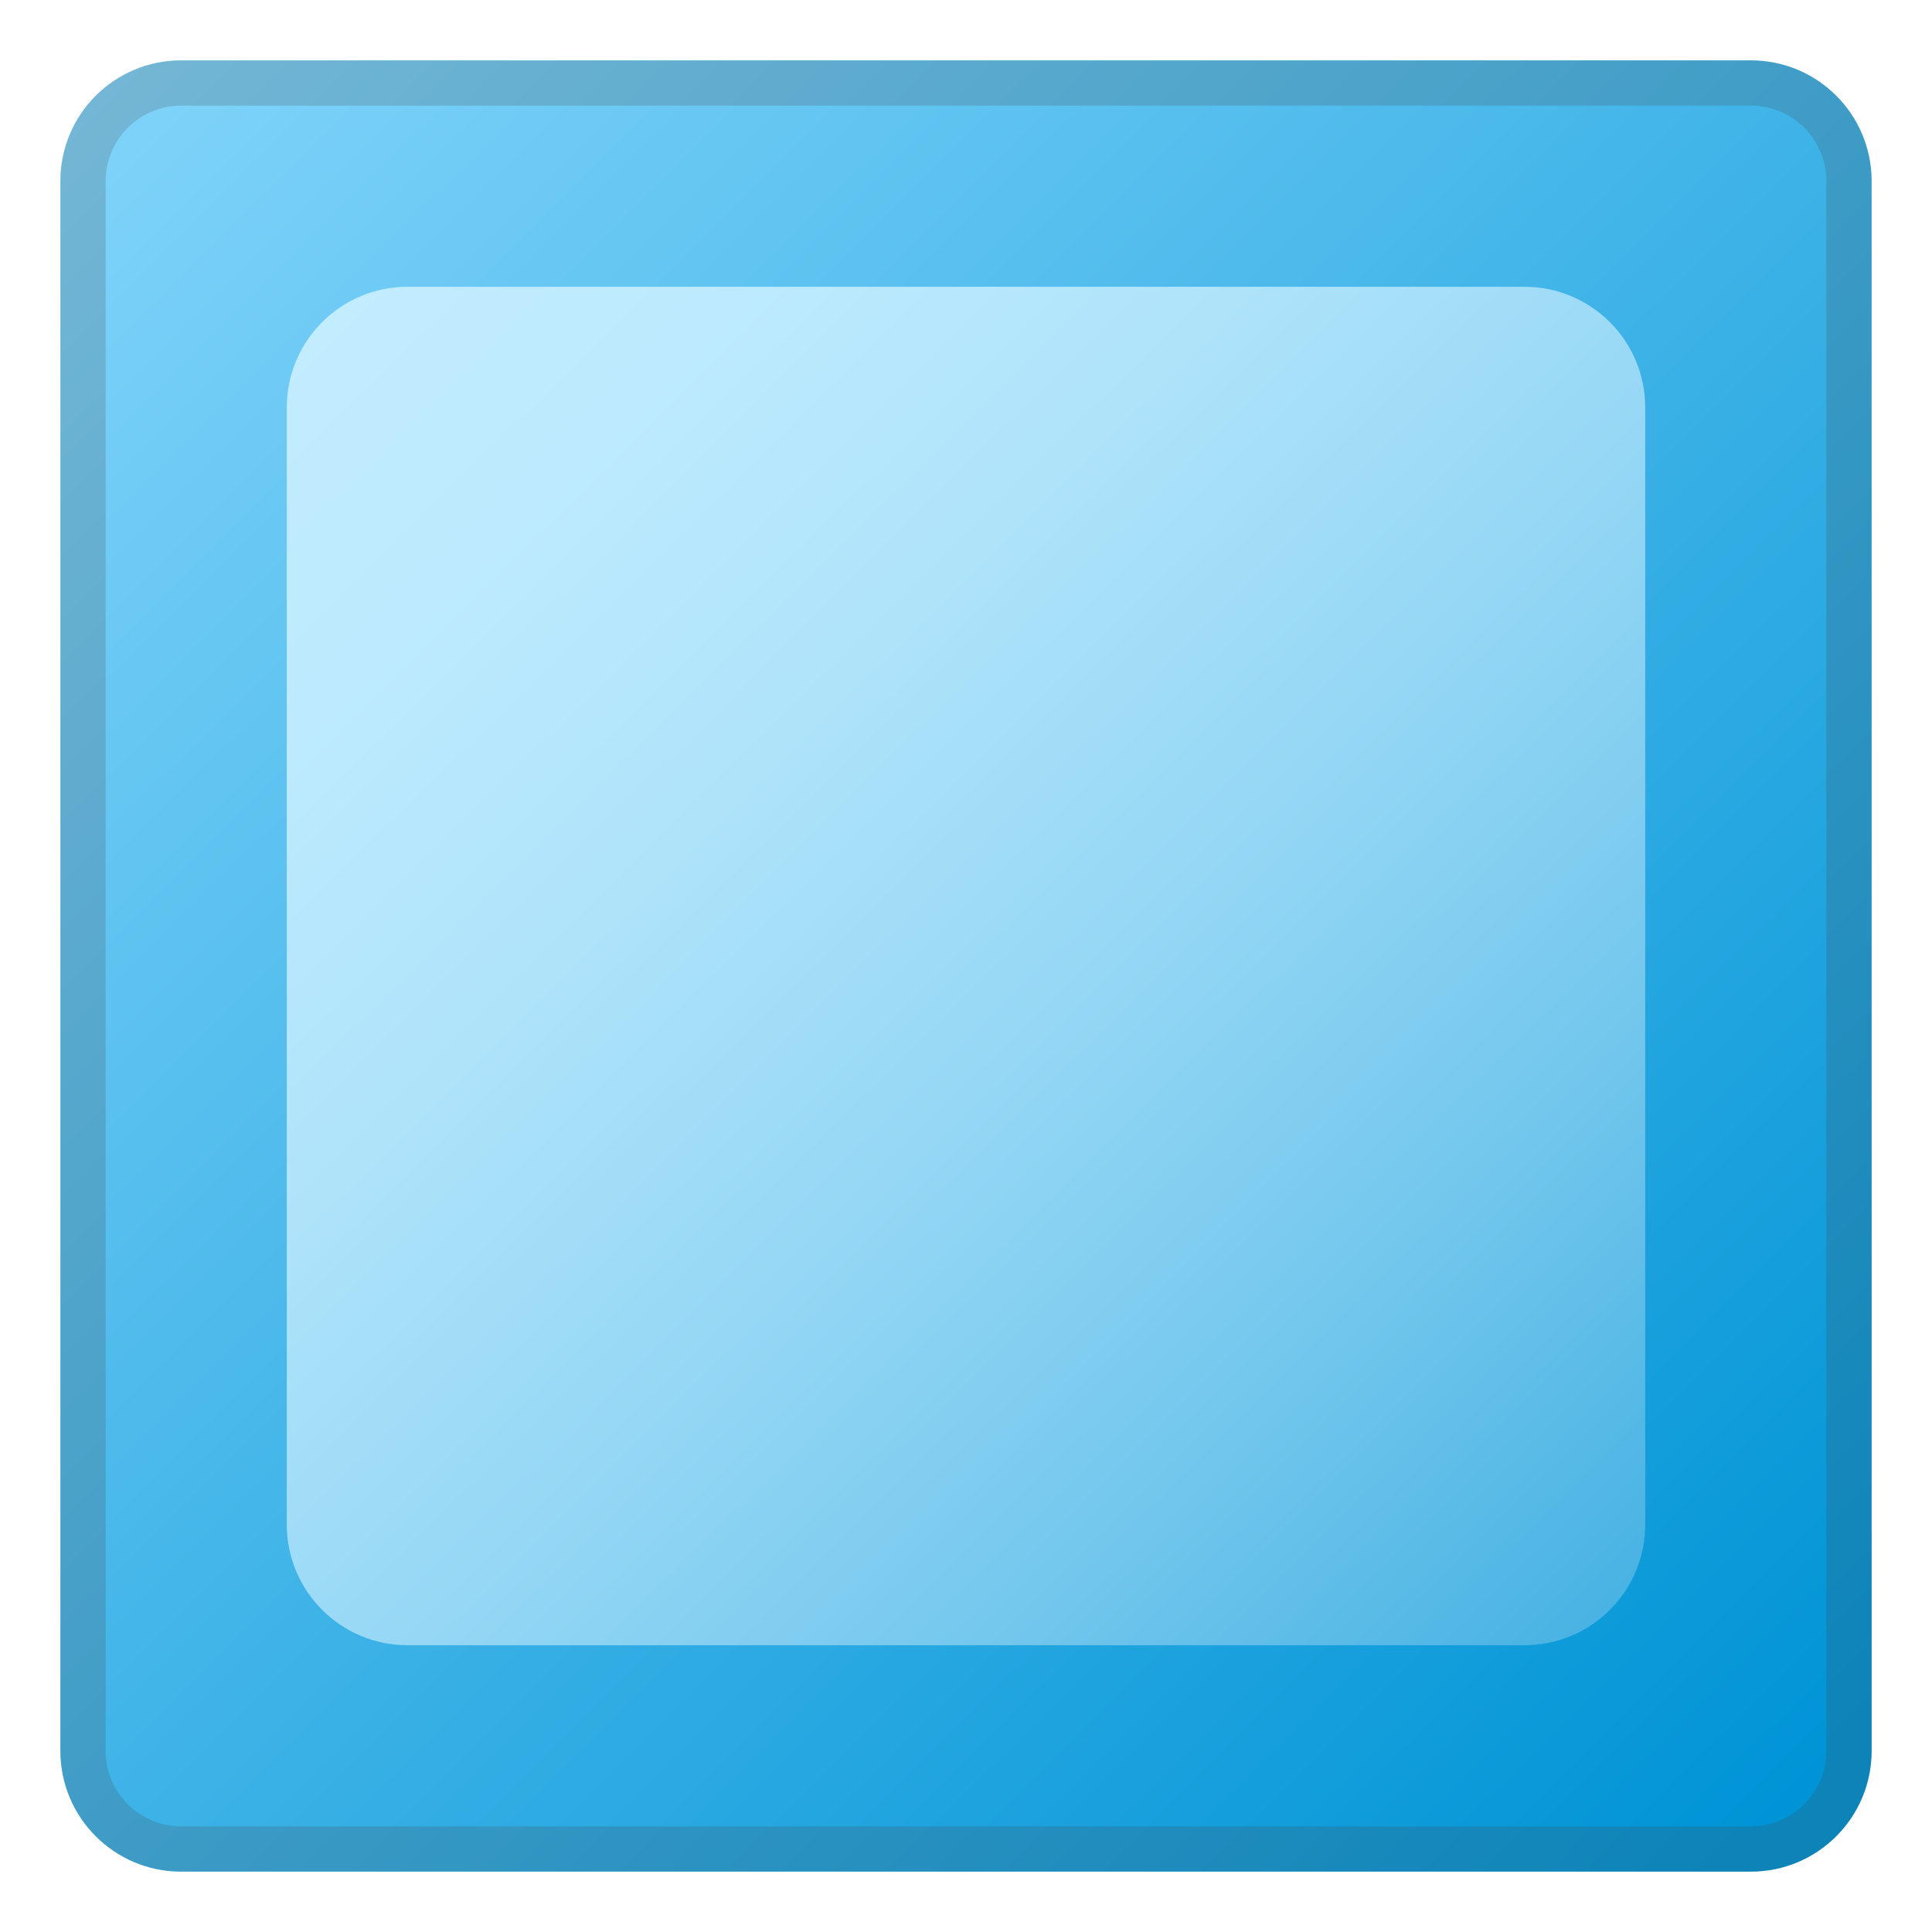 <?xml version="1.0" encoding="UTF-8"?>
<svg width="128" height="128" enable-background="new 0 0 128 128" xmlns="http://www.w3.org/2000/svg"><linearGradient id="b" x1="5.516" x2="118.82" y1="5.28" y2="119.05" gradientUnits="userSpaceOnUse"><stop stop-color="#81D4FA" offset="0"/><stop stop-color="#0094D6" offset="1"/></linearGradient><path d="m116 124h-104c-4.42 0-8-3.58-8-8v-104c0-4.42 3.58-8 8-8h104c4.42 0 8 3.58 8 8v104c0 4.42-3.58 8-8 8z" fill="url(#b)"/><g opacity=".2"><path d="m116 7c2.76 0 5 2.24 5 5v104c0 2.76-2.24 5-5 5h-104c-2.76 0-5-2.24-5-5v-104c0-2.76 2.24-5 5-5h104m0-3h-104c-4.42 0-8 3.58-8 8v104c0 4.42 3.58 8 8 8h104c4.42 0 8-3.58 8-8v-104c0-4.42-3.58-8-8-8z" fill="#424242"/></g><linearGradient id="a" x1="21.247" x2="106.25" y1="20.744" y2="106.74" gradientUnits="userSpaceOnUse"><stop stop-color="#C2ECFF" offset="0"/><stop stop-color="#BDEAFE" offset=".157"/><stop stop-color="#AEE3FA" offset=".348"/><stop stop-color="#95D7F5" offset=".558"/><stop stop-color="#73C7ED" offset=".779"/><stop stop-color="#49B3E3" offset="1"/></linearGradient><path d="m101 109h-74c-4.42 0-8-3.58-8-8v-74c0-4.42 3.58-8 8-8h74c4.42 0 8 3.58 8 8v74c0 4.42-3.58 8-8 8z" fill="url(#a)"/></svg>

